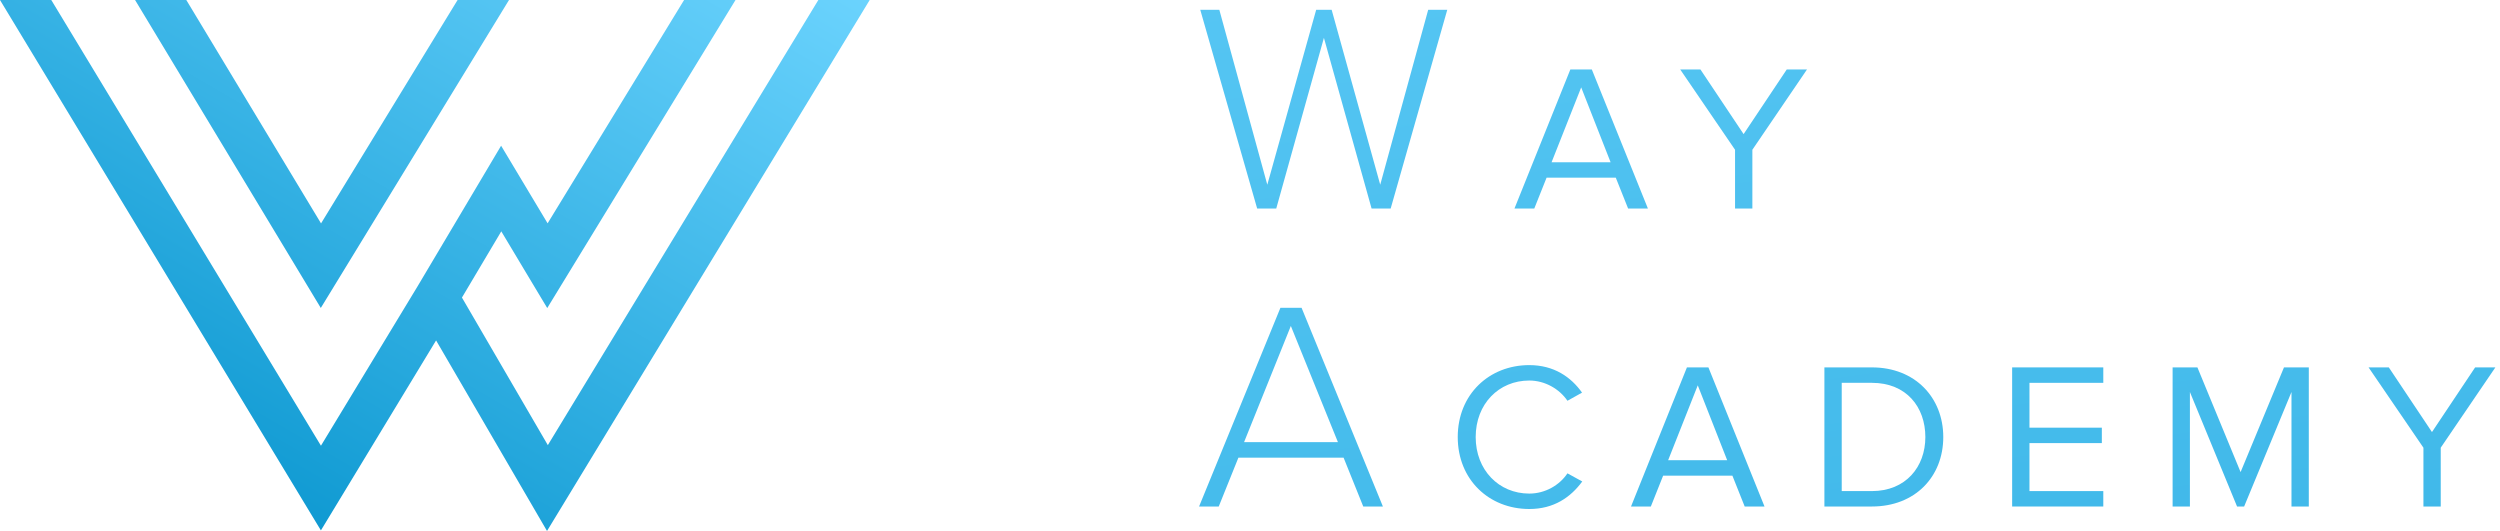 <svg width="113" height="24" viewBox="0 0 113 24" fill="none" xmlns="http://www.w3.org/2000/svg">
<path fill-rule="evenodd" clip-rule="evenodd" d="M39.31 0L25.599 22.562L24.725 24L23.879 22.546L19.711 15.387L15.362 22.561L14.505 23.974L13.649 22.56L0 0H2.318L14.507 20.146L18.871 12.947L21.794 8.028L22.65 6.586L23.512 8.025L24.752 10.094L30.921 0H33.245L25.597 12.513L24.735 13.924L23.885 12.506L22.658 10.457L20.88 13.45L24.762 20.12L36.989 0H39.31ZM23.007 0L15.36 12.513L14.5 13.92L13.649 12.508L6.105 0H8.421L14.511 10.098L20.683 0H23.007Z" fill="url(#paint0_linear)"/>
<path d="M62.858 9.427L65.416 0.444H64.554L62.386 8.35L60.191 0.444H59.491L57.282 8.35L55.114 0.444H54.252L56.824 9.427H57.686L59.841 1.71L61.996 9.427H62.858Z" fill="url(#paint1_linear)"/>
<path d="M74.486 9.427L71.95 3.139H70.98L68.453 9.427H69.349L69.905 8.032H73.034L73.591 9.427H74.486ZM72.799 7.334H70.131L71.47 3.95L72.799 7.334Z" fill="url(#paint2_linear)"/>
<path d="M79.207 9.427V6.769L81.677 3.139H80.762L78.811 6.062L76.859 3.139H75.945L78.424 6.769V9.427H79.207Z" fill="url(#paint3_linear)"/>
<path d="M62.507 22.894L58.831 13.912H57.875L54.198 22.894H55.087L55.976 20.686H60.73L61.619 22.894H62.507ZM60.474 19.985H56.232L58.346 14.733L60.474 19.985Z" fill="url(#paint4_linear)"/>
<path d="M69.123 23.007C70.236 23.007 70.99 22.479 71.518 21.763L70.849 21.395C70.49 21.933 69.84 22.31 69.123 22.31C67.747 22.31 66.701 21.244 66.701 19.755C66.701 18.256 67.747 17.2 69.123 17.2C69.84 17.2 70.49 17.587 70.849 18.115L71.508 17.747C71.009 17.04 70.236 16.503 69.123 16.503C67.313 16.503 65.89 17.822 65.89 19.755C65.89 21.688 67.313 23.007 69.123 23.007Z" fill="url(#paint5_linear)"/>
<path d="M79.756 22.894L77.22 16.606H76.249L73.722 22.894H74.618L75.174 21.499H78.304L78.86 22.894H79.756ZM78.068 20.801H75.4L76.739 17.417L78.068 20.801Z" fill="url(#paint6_linear)"/>
<path d="M84.612 22.894C86.564 22.894 87.836 21.546 87.836 19.755C87.836 17.973 86.564 16.606 84.612 16.606H82.463V22.894H84.612ZM84.612 22.197H83.246V17.304H84.612C86.168 17.304 87.026 18.398 87.026 19.755C87.026 21.103 86.14 22.197 84.612 22.197Z" fill="url(#paint7_linear)"/>
<path d="M95.069 22.894V22.197H91.732V20.028H95.003V19.331H91.732V17.304H95.069V16.606H90.949V22.894H95.069Z" fill="url(#paint8_linear)"/>
<path d="M104.358 22.894V16.606H103.236L101.275 21.339L99.323 16.606H98.202V22.894H98.984V17.719L101.115 22.894H101.435L103.575 17.719V22.894H104.358Z" fill="url(#paint9_linear)"/>
<path d="M110.321 22.894V20.236L112.791 16.606H111.876L109.925 19.529L107.974 16.606H107.059L109.539 20.236V22.894H110.321Z" fill="url(#paint10_linear)"/>
<defs>
<linearGradient id="paint0_linear" x1="35.215" y1="-3.818" x2="15.588" y2="30.016" gradientUnits="userSpaceOnUse">
<stop stop-color="#6ED5FF"/>
<stop offset="1" stop-color="#0392CC"/>
</linearGradient>
<linearGradient id="paint1_linear" x1="-99.383" y1="-14.709" x2="-77.216" y2="140.38" gradientUnits="userSpaceOnUse">
<stop stop-color="#6ED5FF"/>
<stop offset="1" stop-color="#0392CC"/>
</linearGradient>
<linearGradient id="paint2_linear" x1="-99.383" y1="-14.709" x2="-77.216" y2="140.38" gradientUnits="userSpaceOnUse">
<stop stop-color="#6ED5FF"/>
<stop offset="1" stop-color="#0392CC"/>
</linearGradient>
<linearGradient id="paint3_linear" x1="-99.383" y1="-14.709" x2="-77.216" y2="140.38" gradientUnits="userSpaceOnUse">
<stop stop-color="#6ED5FF"/>
<stop offset="1" stop-color="#0392CC"/>
</linearGradient>
<linearGradient id="paint4_linear" x1="-99.383" y1="-14.709" x2="-77.216" y2="140.38" gradientUnits="userSpaceOnUse">
<stop stop-color="#6ED5FF"/>
<stop offset="1" stop-color="#0392CC"/>
</linearGradient>
<linearGradient id="paint5_linear" x1="-99.383" y1="-14.709" x2="-77.216" y2="140.38" gradientUnits="userSpaceOnUse">
<stop stop-color="#6ED5FF"/>
<stop offset="1" stop-color="#0392CC"/>
</linearGradient>
<linearGradient id="paint6_linear" x1="-99.383" y1="-14.709" x2="-77.216" y2="140.38" gradientUnits="userSpaceOnUse">
<stop stop-color="#6ED5FF"/>
<stop offset="1" stop-color="#0392CC"/>
</linearGradient>
<linearGradient id="paint7_linear" x1="-99.383" y1="-14.709" x2="-77.216" y2="140.38" gradientUnits="userSpaceOnUse">
<stop stop-color="#6ED5FF"/>
<stop offset="1" stop-color="#0392CC"/>
</linearGradient>
<linearGradient id="paint8_linear" x1="-99.383" y1="-14.709" x2="-77.216" y2="140.38" gradientUnits="userSpaceOnUse">
<stop stop-color="#6ED5FF"/>
<stop offset="1" stop-color="#0392CC"/>
</linearGradient>
<linearGradient id="paint9_linear" x1="-99.383" y1="-14.709" x2="-77.216" y2="140.38" gradientUnits="userSpaceOnUse">
<stop stop-color="#6ED5FF"/>
<stop offset="1" stop-color="#0392CC"/>
</linearGradient>
<linearGradient id="paint10_linear" x1="-99.383" y1="-14.709" x2="-77.216" y2="140.38" gradientUnits="userSpaceOnUse">
<stop stop-color="#6ED5FF"/>
<stop offset="1" stop-color="#0392CC"/>
</linearGradient>
</defs>
</svg>
